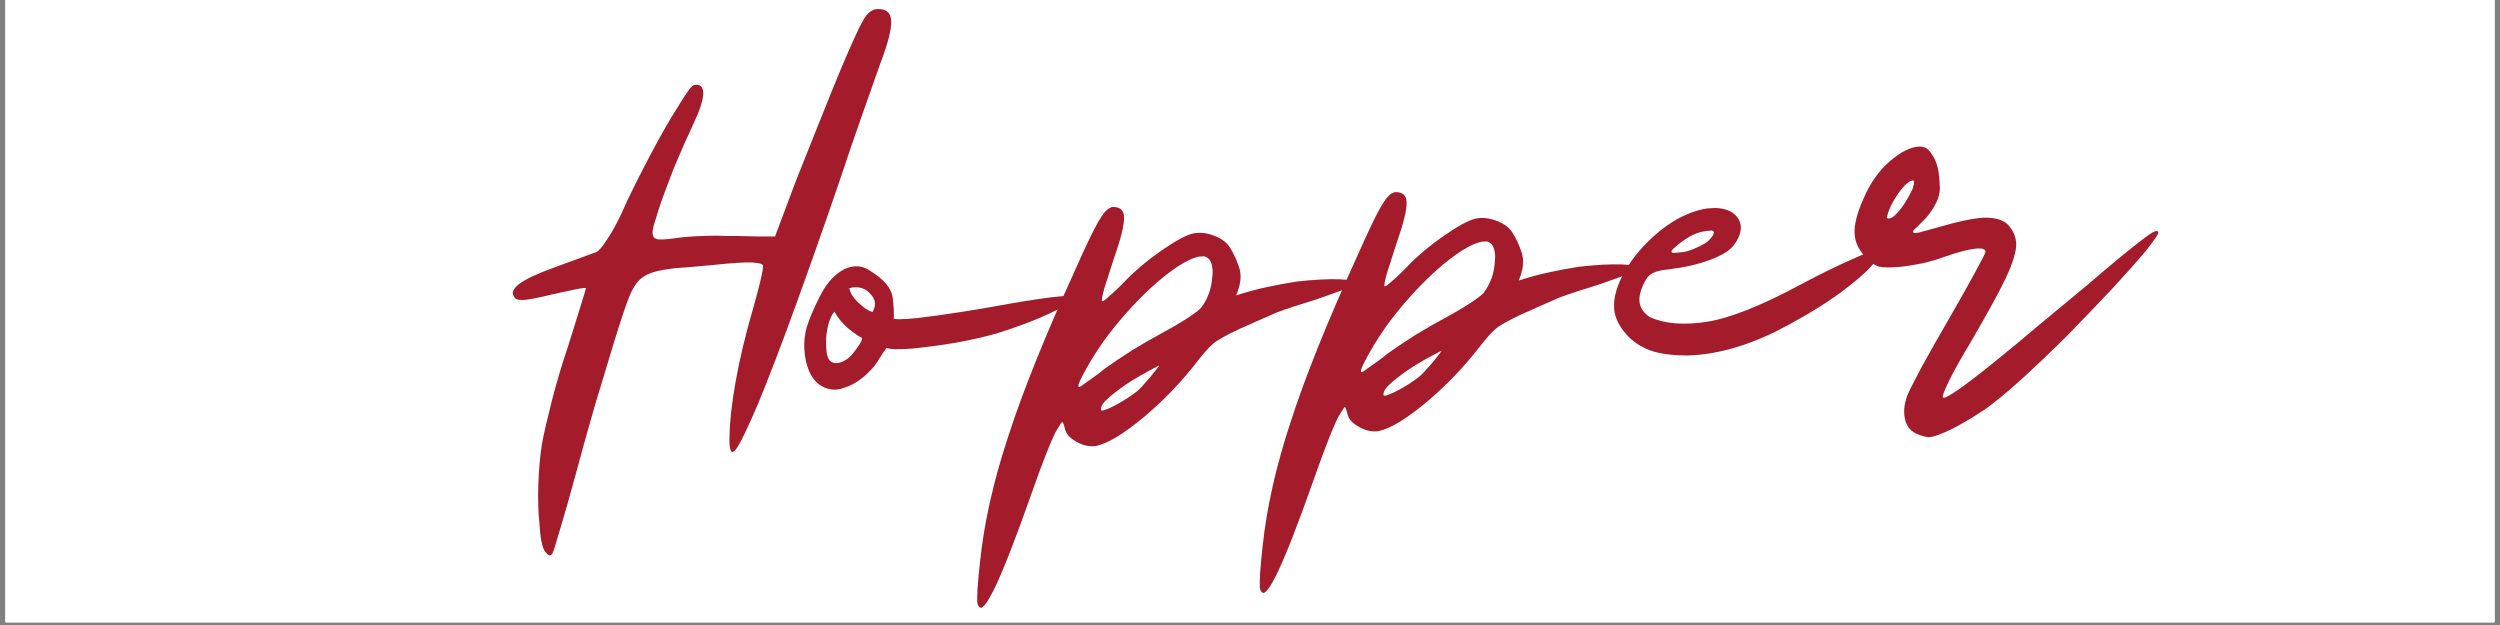 <?xml version="1.0" encoding="UTF-8"?>
<svg xmlns="http://www.w3.org/2000/svg" xmlns:xlink="http://www.w3.org/1999/xlink" width="450pt" height="112.5pt" viewBox="0 0 450 112.5" version="1.2">
<rect x="0" y="0" width="450" height="112.5" fill="#808080" stroke="none"/>
<defs>
<g>
<symbol overflow="visible" id="glyph0-0">
<path style="stroke:none;" d=""/>
</symbol>
<symbol overflow="visible" id="glyph0-1">
<path style="stroke:none;" d="M 5.281 15.234 C 5.02 14.773 4.812 14.145 4.656 13.344 C 4.488 12.469 4.375 11.445 4.312 10.281 C 4.094 8.188 4.023 5.828 4.109 3.203 C 4.203 0.516 4.426 -1.953 4.781 -4.203 C 5.133 -6.078 5.75 -8.734 6.625 -12.172 C 7.508 -15.555 8.43 -18.645 9.391 -21.438 C 10.297 -24.289 11.07 -26.781 11.719 -28.906 C 12.363 -30.988 12.68 -32.062 12.672 -32.125 C 12.672 -32.238 12.066 -32.176 10.859 -31.938 C 9.703 -31.695 8.281 -31.391 6.594 -31.016 C 4.414 -30.484 2.828 -30.16 1.828 -30.047 C 0.797 -29.941 0.148 -30.055 -0.109 -30.391 C -0.297 -30.617 -0.426 -30.879 -0.5 -31.172 C -0.52 -31.691 -0.141 -32.266 0.641 -32.891 C 1.828 -33.773 3.938 -34.766 6.969 -35.859 C 8.625 -36.473 10.203 -37.051 11.703 -37.594 C 13.141 -38.133 14.086 -38.477 14.547 -38.625 C 14.984 -38.82 15.609 -39.551 16.422 -40.812 C 17.297 -42.082 18.156 -43.617 19 -45.422 C 19.781 -47.223 20.645 -49.051 21.594 -50.906 C 22.551 -52.82 23.508 -54.68 24.469 -56.484 C 26.219 -59.797 27.848 -62.629 29.359 -64.984 C 30.805 -67.398 31.734 -68.645 32.141 -68.719 C 33.242 -68.906 33.797 -68.41 33.797 -67.234 C 33.797 -66.066 33.219 -64.254 32.062 -61.797 C 30.906 -59.336 29.727 -56.676 28.531 -53.812 C 27.406 -50.957 26.484 -48.457 25.766 -46.312 C 25.43 -45.188 25.141 -44.234 24.891 -43.453 C 24.691 -42.68 24.629 -42.148 24.703 -41.859 C 24.723 -41.391 25.004 -41.082 25.547 -40.938 C 26.066 -40.863 27.051 -40.914 28.5 -41.094 C 29.551 -41.27 30.836 -41.398 32.359 -41.484 C 33.816 -41.555 35.098 -41.594 36.203 -41.594 C 37.297 -41.531 38.551 -41.508 39.969 -41.531 C 41.363 -41.488 42.535 -41.461 43.484 -41.453 C 44.18 -41.441 45.258 -41.441 46.719 -41.453 C 47.539 -43.648 48.797 -46.988 50.484 -51.469 C 51.566 -54.207 52.91 -57.578 54.516 -61.578 C 56.109 -65.578 57.5 -69.008 58.688 -71.875 C 60.664 -76.531 62.008 -79.438 62.719 -80.594 C 63.414 -81.727 64.203 -82.32 65.078 -82.375 C 66.703 -82.457 67.551 -81.77 67.625 -80.312 C 67.707 -78.789 67.055 -76.219 65.672 -72.594 C 65.004 -70.738 63.961 -67.789 62.547 -63.75 C 61.117 -59.707 59.754 -55.723 58.453 -51.797 C 55.711 -43.766 53.039 -36.176 50.438 -29.031 C 47.844 -21.883 45.609 -16.039 43.734 -11.5 C 42.691 -9.051 41.801 -7.078 41.062 -5.578 C 40.32 -4.078 39.781 -3.172 39.438 -2.859 C 38.727 -2.234 38.426 -3.18 38.531 -5.703 C 38.57 -8.148 38.926 -11.297 39.594 -15.141 C 39.957 -17.211 40.398 -19.336 40.922 -21.516 C 41.453 -23.766 42.039 -25.988 42.688 -28.188 C 43.227 -30.07 43.691 -31.816 44.078 -33.422 C 44.461 -35.016 44.617 -35.93 44.547 -36.172 C 44.523 -36.516 43.812 -36.711 42.406 -36.766 C 41 -36.805 38.727 -36.656 35.594 -36.312 C 33.789 -36.156 32.191 -36.016 30.797 -35.891 C 29.398 -35.816 28.18 -35.691 27.141 -35.516 C 25.172 -35.234 23.738 -34.75 22.844 -34.062 C 21.938 -33.426 21.145 -32.27 20.469 -30.594 C 20.102 -29.695 19.723 -28.633 19.328 -27.406 C 18.93 -26.145 18.453 -24.656 17.891 -22.938 C 16.953 -19.789 15.758 -15.844 14.312 -11.094 C 12.926 -6.289 11.742 -2.051 10.766 1.625 C 9.785 5.238 8.875 8.441 8.031 11.234 C 7.238 13.973 6.766 15.461 6.609 15.703 C 6.453 15.879 6.285 15.973 6.109 15.984 C 6.098 15.922 6.062 15.895 6 15.906 C 5.77 15.801 5.531 15.578 5.281 15.234 Z M 5.281 15.234 "/>
</symbol>
<symbol overflow="visible" id="glyph0-2">
<path style="stroke:none;" d="M 8.734 -32.094 C 10.922 -30.688 12.141 -29.203 12.391 -27.641 C 12.586 -26.078 12.66 -24.766 12.609 -23.703 C 13.723 -23.535 15.898 -23.68 19.141 -24.141 C 22.336 -24.547 26.051 -25.117 30.281 -25.859 C 34.332 -26.609 37.832 -27.176 40.781 -27.562 C 43.75 -27.895 45.297 -27.973 45.422 -27.797 C 45.422 -27.797 45.422 -27.77 45.422 -27.719 C 45.43 -27.539 45.27 -27.328 44.938 -27.078 C 44.551 -26.754 44.008 -26.406 43.312 -26.031 C 41.957 -25.258 40.141 -24.398 37.859 -23.453 C 35.617 -22.578 33.379 -21.785 31.141 -21.078 C 30.16 -20.797 29.004 -20.504 27.672 -20.203 C 26.348 -19.898 24.992 -19.625 23.609 -19.375 C 20.941 -18.938 18.359 -18.594 15.859 -18.344 C 13.41 -18.164 11.891 -18.207 11.297 -18.469 C 10.961 -18.031 10.555 -17.43 10.078 -16.672 C 9.598 -15.816 9.082 -15.113 8.531 -14.562 C 6.977 -12.895 5.367 -11.812 3.703 -11.312 C 3.191 -11.113 2.703 -11 2.234 -10.969 C 1.129 -10.914 0.117 -11.219 -0.797 -11.875 C -1.953 -12.695 -2.758 -14.117 -3.219 -16.141 C -3.363 -16.816 -3.457 -17.535 -3.5 -18.297 C -3.562 -19.578 -3.426 -20.848 -3.094 -22.109 C -2.594 -23.703 -1.812 -25.551 -0.75 -27.656 C 0.312 -29.801 1.602 -31.352 3.125 -32.312 C 3.906 -32.82 4.734 -33.102 5.609 -33.156 C 5.672 -33.156 5.734 -33.156 5.797 -33.156 C 6.723 -33.207 7.703 -32.852 8.734 -32.094 Z M 4.594 -29.25 C 4.75 -28.383 5.289 -27.508 6.219 -26.625 C 7.133 -25.738 7.984 -25.172 8.766 -24.922 C 9.086 -25.461 9.238 -25.992 9.219 -26.516 C 9.188 -27.098 8.922 -27.641 8.422 -28.141 C 7.672 -29.023 6.738 -29.438 5.625 -29.375 C 5.445 -29.363 5.273 -29.352 5.109 -29.344 C 5.047 -29.344 4.961 -29.312 4.859 -29.25 C 4.797 -29.25 4.707 -29.25 4.594 -29.25 Z M 1.266 -16.016 C 1.566 -15.805 1.926 -15.711 2.344 -15.734 C 2.633 -15.742 2.945 -15.816 3.281 -15.953 C 4.094 -16.285 4.789 -16.844 5.375 -17.625 C 5.707 -18.051 6.062 -18.539 6.438 -19.094 C 6.758 -19.633 6.914 -20.02 6.906 -20.25 C 6.363 -20.508 5.57 -21.051 4.531 -21.875 C 3.508 -22.695 2.641 -23.738 1.922 -25 C 1.098 -24.008 0.598 -22.398 0.422 -20.172 C 0.41 -19.535 0.414 -18.984 0.438 -18.516 C 0.5 -17.242 0.773 -16.41 1.266 -16.016 Z M 1.266 -16.016 "/>
</symbol>
<symbol overflow="visible" id="glyph0-3">
<path style="stroke:none;" d="M 7.453 -41.484 C 7.516 -41.492 7.57 -41.5 7.625 -41.5 C 8.906 -41.5 9.555 -40.891 9.578 -39.672 C 9.641 -38.336 9.008 -35.789 7.688 -32.031 C 7.031 -30.008 6.477 -28.289 6.031 -26.875 C 5.633 -25.395 5.5 -24.625 5.625 -24.562 C 5.75 -24.457 6.203 -24.773 6.984 -25.516 C 7.816 -26.203 8.758 -27.102 9.812 -28.219 C 11.645 -30.113 13.801 -31.922 16.281 -33.641 C 18.82 -35.398 20.727 -36.43 22 -36.734 C 23.219 -36.973 24.484 -36.836 25.797 -36.328 C 27.16 -35.816 28.129 -35.07 28.703 -34.094 C 29.336 -33.082 29.867 -31.914 30.297 -30.594 C 30.773 -29.219 30.594 -27.547 29.75 -25.578 C 31.656 -26.203 33.531 -26.707 35.375 -27.094 C 37.219 -27.488 38.984 -27.816 40.672 -28.078 C 43.754 -28.422 46.32 -28.555 48.375 -28.484 C 50.414 -28.359 51.5 -28.211 51.625 -28.047 C 51.688 -28.047 51.719 -28.016 51.719 -27.953 C 51.738 -27.66 51.031 -27.273 49.594 -26.797 C 47.938 -26.18 46.098 -25.523 44.078 -24.828 C 42.703 -24.41 41.379 -23.992 40.109 -23.578 C 38.859 -23.16 37.859 -22.812 37.109 -22.531 C 35.629 -21.875 34.344 -21.312 33.25 -20.844 C 32.102 -20.312 31.133 -19.879 30.344 -19.547 C 27.844 -18.367 26.254 -17.473 25.578 -16.859 C 24.859 -16.234 23.973 -15.25 22.922 -13.906 C 19.973 -10.07 16.707 -6.66 13.125 -3.672 C 9.539 -0.68 6.688 1.047 4.562 1.516 C 3.445 1.691 2.289 1.457 1.094 0.812 C -0.164 0.125 -0.879 -0.656 -1.047 -1.531 C -1.266 -2.395 -1.438 -2.82 -1.562 -2.812 C -1.664 -2.75 -1.988 -2.266 -2.531 -1.359 C -2.852 -0.867 -3.457 0.477 -4.344 2.688 C -5.207 4.883 -6.098 7.289 -7.016 9.906 C -10.016 18.426 -12.305 24.273 -13.891 27.453 C -14.941 29.547 -15.703 30.609 -16.172 30.641 C -16.461 30.648 -16.68 30.367 -16.828 29.797 C -16.828 29.742 -16.832 29.656 -16.844 29.531 C -16.863 29.133 -16.848 28.348 -16.797 27.172 C -16.691 25.703 -16.539 24.086 -16.344 22.328 C -15.613 15.336 -13.93 7.859 -11.297 -0.109 C -8.742 -8.066 -4.742 -18.031 0.703 -30 C 2.586 -34.25 3.977 -37.16 4.875 -38.734 C 5.789 -40.348 6.562 -41.227 7.188 -41.375 C 7.25 -41.445 7.305 -41.484 7.359 -41.484 C 7.422 -41.484 7.453 -41.484 7.453 -41.484 Z M 6.812 -18.578 C 5.301 -16.578 3.926 -14.461 2.688 -12.234 C 1.781 -10.609 1.336 -9.617 1.359 -9.266 C 1.367 -9.148 1.398 -9.094 1.453 -9.094 C 1.516 -9.102 1.547 -9.109 1.547 -9.109 C 1.66 -9.109 2.172 -9.453 3.078 -10.141 C 4.035 -10.773 5.094 -11.562 6.25 -12.5 C 7.5 -13.395 9.113 -14.477 11.094 -15.75 C 13.082 -16.957 14.867 -17.984 16.453 -18.828 C 18.035 -19.672 19.508 -20.535 20.875 -21.422 C 22.227 -22.316 23.07 -22.945 23.406 -23.312 C 24.664 -24.957 25.352 -26.867 25.469 -29.047 C 25.508 -29.441 25.523 -29.785 25.516 -30.078 C 25.43 -31.598 24.914 -32.445 23.969 -32.625 C 23.789 -32.613 23.613 -32.602 23.438 -32.594 C 23.438 -32.594 23.41 -32.594 23.359 -32.594 C 23.117 -32.582 22.883 -32.539 22.656 -32.469 C 20.812 -31.957 18.379 -30.398 15.359 -27.797 C 12.398 -25.191 9.551 -22.117 6.812 -18.578 Z M 5.422 -4.938 C 5.43 -4.875 5.492 -4.848 5.609 -4.859 C 5.961 -4.867 6.676 -5.141 7.75 -5.672 C 9.238 -6.441 10.629 -7.328 11.922 -8.328 C 12.316 -8.648 13.117 -9.516 14.328 -10.922 C 15.316 -12.141 15.836 -12.812 15.891 -12.938 C 15.891 -12.938 15.859 -12.93 15.797 -12.922 C 15.629 -12.848 15.062 -12.551 14.094 -12.031 C 13.125 -11.52 12.078 -10.914 10.953 -10.219 C 9.535 -9.32 8.234 -8.375 7.047 -7.375 C 5.93 -6.438 5.391 -5.68 5.422 -5.109 C 5.422 -5.047 5.422 -4.988 5.422 -4.938 Z M 5.422 -4.938 "/>
</symbol>
<symbol overflow="visible" id="glyph0-4">
<path style="stroke:none;" d="M 17.719 -29.406 C 17.008 -28.383 15.57 -27.469 13.406 -26.656 C 11.227 -25.844 8.801 -25.273 6.125 -24.953 C 4.688 -24.816 3.648 -24.582 3.016 -24.25 C 2.398 -23.926 1.906 -23.375 1.531 -22.594 C 0.789 -21.094 0.504 -19.852 0.672 -18.875 C 0.848 -17.883 1.453 -17.039 2.484 -16.344 C 5.098 -15.133 8.492 -14.844 12.672 -15.469 C 16.848 -16.102 22.547 -18.363 29.766 -22.25 C 33.285 -24.125 36.359 -25.629 38.984 -26.766 C 41.609 -27.953 42.984 -28.551 43.109 -28.562 C 43.16 -28.562 43.223 -28.445 43.297 -28.219 C 43.367 -28.051 43.41 -27.852 43.422 -27.625 C 43.422 -27.562 43.426 -27.5 43.438 -27.438 C 43.414 -26.5 42.145 -25 39.625 -22.938 C 37.113 -20.82 34.156 -18.77 30.75 -16.781 C 28.875 -15.688 26.977 -14.648 25.062 -13.672 C 23.113 -12.742 21.25 -11.973 19.469 -11.359 C 16.195 -10.254 13.133 -9.625 10.281 -9.469 C 9.926 -9.445 9.578 -9.43 9.234 -9.422 C 6.078 -9.43 3.633 -9.828 1.906 -10.609 C 0.344 -11.297 -0.938 -12.254 -1.938 -13.484 C -3 -14.711 -3.648 -16.047 -3.891 -17.484 C -3.898 -17.66 -3.91 -17.867 -3.922 -18.109 C -3.973 -18.984 -3.852 -19.926 -3.562 -20.938 C -3.219 -22.176 -2.664 -23.43 -1.906 -24.703 C -0.52 -27.109 1.375 -29.336 3.781 -31.391 C 6.188 -33.453 8.688 -34.844 11.281 -35.562 C 11.789 -35.707 12.312 -35.816 12.844 -35.891 C 13.133 -35.91 13.426 -35.926 13.719 -35.938 C 13.895 -35.945 14.098 -35.957 14.328 -35.969 C 16.316 -35.906 17.691 -35.25 18.453 -34 C 19.223 -32.695 18.977 -31.164 17.719 -29.406 Z M 9.672 -30.828 C 8.598 -30.18 7.695 -29.52 6.969 -28.844 C 6.582 -28.531 6.395 -28.285 6.406 -28.109 C 6.406 -27.992 6.523 -27.922 6.766 -27.891 C 6.828 -27.891 6.914 -27.895 7.031 -27.906 C 7.383 -27.914 7.938 -27.969 8.688 -28.062 C 9.613 -28.227 10.844 -28.727 12.375 -29.562 C 12.895 -29.875 13.375 -30.336 13.812 -30.953 C 13.969 -31.254 14.047 -31.461 14.047 -31.578 C 14.035 -31.754 13.879 -31.863 13.578 -31.906 C 13.516 -31.906 13.426 -31.898 13.312 -31.891 C 13.02 -31.879 12.613 -31.828 12.094 -31.734 C 11.457 -31.648 10.648 -31.348 9.672 -30.828 Z M 9.672 -30.828 "/>
</symbol>
<symbol overflow="visible" id="glyph0-5">
<path style="stroke:none;" d="M 11.328 -40.984 C 11.555 -40.016 11.688 -38.77 11.719 -37.25 C 11.738 -35.727 10.922 -33.961 9.266 -31.953 C 8.609 -31.266 8.023 -30.676 7.516 -30.188 C 6.953 -29.75 6.766 -29.445 6.953 -29.281 C 7.078 -29.164 7.457 -29.18 8.094 -29.328 C 8.664 -29.473 9.734 -29.766 11.297 -30.203 C 14.91 -31.273 17.711 -31.863 19.703 -31.969 C 21.629 -32 23.023 -31.602 23.891 -30.781 C 24.867 -29.789 25.395 -28.625 25.469 -27.281 C 25.488 -25.875 24.863 -23.82 23.594 -21.125 C 22.914 -19.688 22.047 -18.008 20.984 -16.094 C 19.91 -14.156 18.625 -11.895 17.125 -9.312 C 15.625 -6.844 14.395 -4.648 13.438 -2.734 C 12.488 -0.805 12.109 0.238 12.297 0.406 C 12.598 0.676 14.43 -0.469 17.797 -3.031 C 21.117 -5.602 24.984 -8.758 29.391 -12.5 C 32.922 -15.426 35.895 -17.891 38.312 -19.891 C 40.695 -21.941 42.648 -23.594 44.172 -24.844 C 47.086 -27.219 48.91 -28.629 49.641 -29.078 C 50.316 -29.523 50.75 -29.664 50.938 -29.5 C 50.988 -29.438 51.02 -29.379 51.031 -29.328 C 51.039 -29.148 50.883 -28.82 50.562 -28.344 C 50.125 -27.727 49.531 -26.93 48.781 -25.953 C 47.281 -24.18 45.258 -21.914 42.719 -19.156 C 40.164 -16.445 37.508 -13.676 34.75 -10.844 C 31.906 -8.008 29.125 -5.352 26.406 -2.875 C 23.719 -0.457 21.562 1.32 19.938 2.469 C 18.238 3.602 16.797 4.492 15.609 5.141 C 14.41 5.836 13.383 6.352 12.531 6.688 C 11.332 7.219 10.41 7.504 9.766 7.547 C 9.535 7.555 9.363 7.535 9.25 7.484 C 8.594 7.348 8.113 7.195 7.812 7.031 C 6.625 6.625 5.852 5.789 5.5 4.531 C 5.133 3.207 5.254 1.707 5.859 0.031 C 6.172 -0.727 7.047 -2.461 8.484 -5.172 C 9.984 -7.879 11.645 -10.805 13.469 -13.953 C 15.227 -17.004 16.75 -19.707 18.031 -22.062 C 19.312 -24.406 19.945 -25.664 19.938 -25.844 C 19.906 -26.363 19.223 -26.535 17.891 -26.359 C 16.492 -26.172 14.711 -25.691 12.547 -24.922 C 11.504 -24.523 10.207 -24.141 8.656 -23.766 C 7.031 -23.441 5.633 -23.223 4.469 -23.109 C 2.676 -22.953 1.422 -22.973 0.703 -23.172 C -0.004 -23.367 -0.789 -23.941 -1.656 -24.891 C -2.895 -26.172 -3.551 -27.566 -3.625 -29.078 C -3.625 -29.129 -3.625 -29.156 -3.625 -29.156 C -3.707 -30.727 -3.176 -32.801 -2.031 -35.375 C -0.832 -38.176 0.742 -40.422 2.703 -42.109 C 4.648 -43.797 6.41 -44.68 7.984 -44.766 C 8.91 -44.805 9.633 -44.406 10.156 -43.562 C 10.727 -42.758 11.117 -41.898 11.328 -40.984 Z M 2.172 -31.922 C 2.305 -31.816 2.457 -31.789 2.625 -31.844 C 2.914 -31.863 3.227 -32.031 3.562 -32.344 C 4.113 -32.844 4.66 -33.488 5.203 -34.281 C 5.848 -35.25 6.383 -36.207 6.812 -37.156 C 7.008 -37.758 7.098 -38.18 7.078 -38.422 C 7.078 -38.586 7.02 -38.664 6.906 -38.656 C 6.906 -38.656 6.879 -38.656 6.828 -38.656 C 6.18 -38.613 5.312 -37.836 4.219 -36.328 C 3.082 -34.629 2.398 -33.16 2.172 -31.922 Z M 2.172 -31.922 "/>
</symbol>
</g>
<clipPath id="clip1">
  <path d="M 0.996 0 L 449.004 0 L 449.004 112.004 L 0.996 112.004 Z M 0.996 0 "/>
</clipPath>
</defs>
<g id="surface1">
<g clip-path="url(#clip1)" clip-rule="nonzero">
<path style=" stroke:none;fill-rule:nonzero;fill:rgb(100%,100%,100%);fill-opacity:1;" d="M 0.996 0 L 449.004 0 L 449.004 119.469 L 0.996 119.469 Z M 0.996 0 "/>
<path style=" stroke:none;fill-rule:nonzero;fill:rgb(100%,100%,100%);fill-opacity:1;" d="M 0.996 0 L 449.004 0 L 449.004 112.004 L 0.996 112.004 Z M 0.996 0 "/>
<path style=" stroke:none;fill-rule:nonzero;fill:rgb(100%,100%,100%);fill-opacity:1;" d="M 0.996 0 L 449.004 0 L 449.004 112.004 L 0.996 112.004 Z M 0.996 0 "/>
</g>
<g style="fill:rgb(64.31%,10.979%,17.249%);fill-opacity:1;">
  <use xlink:href="#glyph0-1" x="92.788" y="84.011"/>
  <use xlink:href="#glyph0-2" x="148.275" y="81.094"/>
  <use xlink:href="#glyph0-3" x="192.752" y="78.756"/>
  <use xlink:href="#glyph0-3" x="243.607" y="76.082"/>
  <use xlink:href="#glyph0-4" x="294.463" y="73.409"/>
  <use xlink:href="#glyph0-5" x="337.455" y="71.148"/>
</g>
</g>
</svg>

